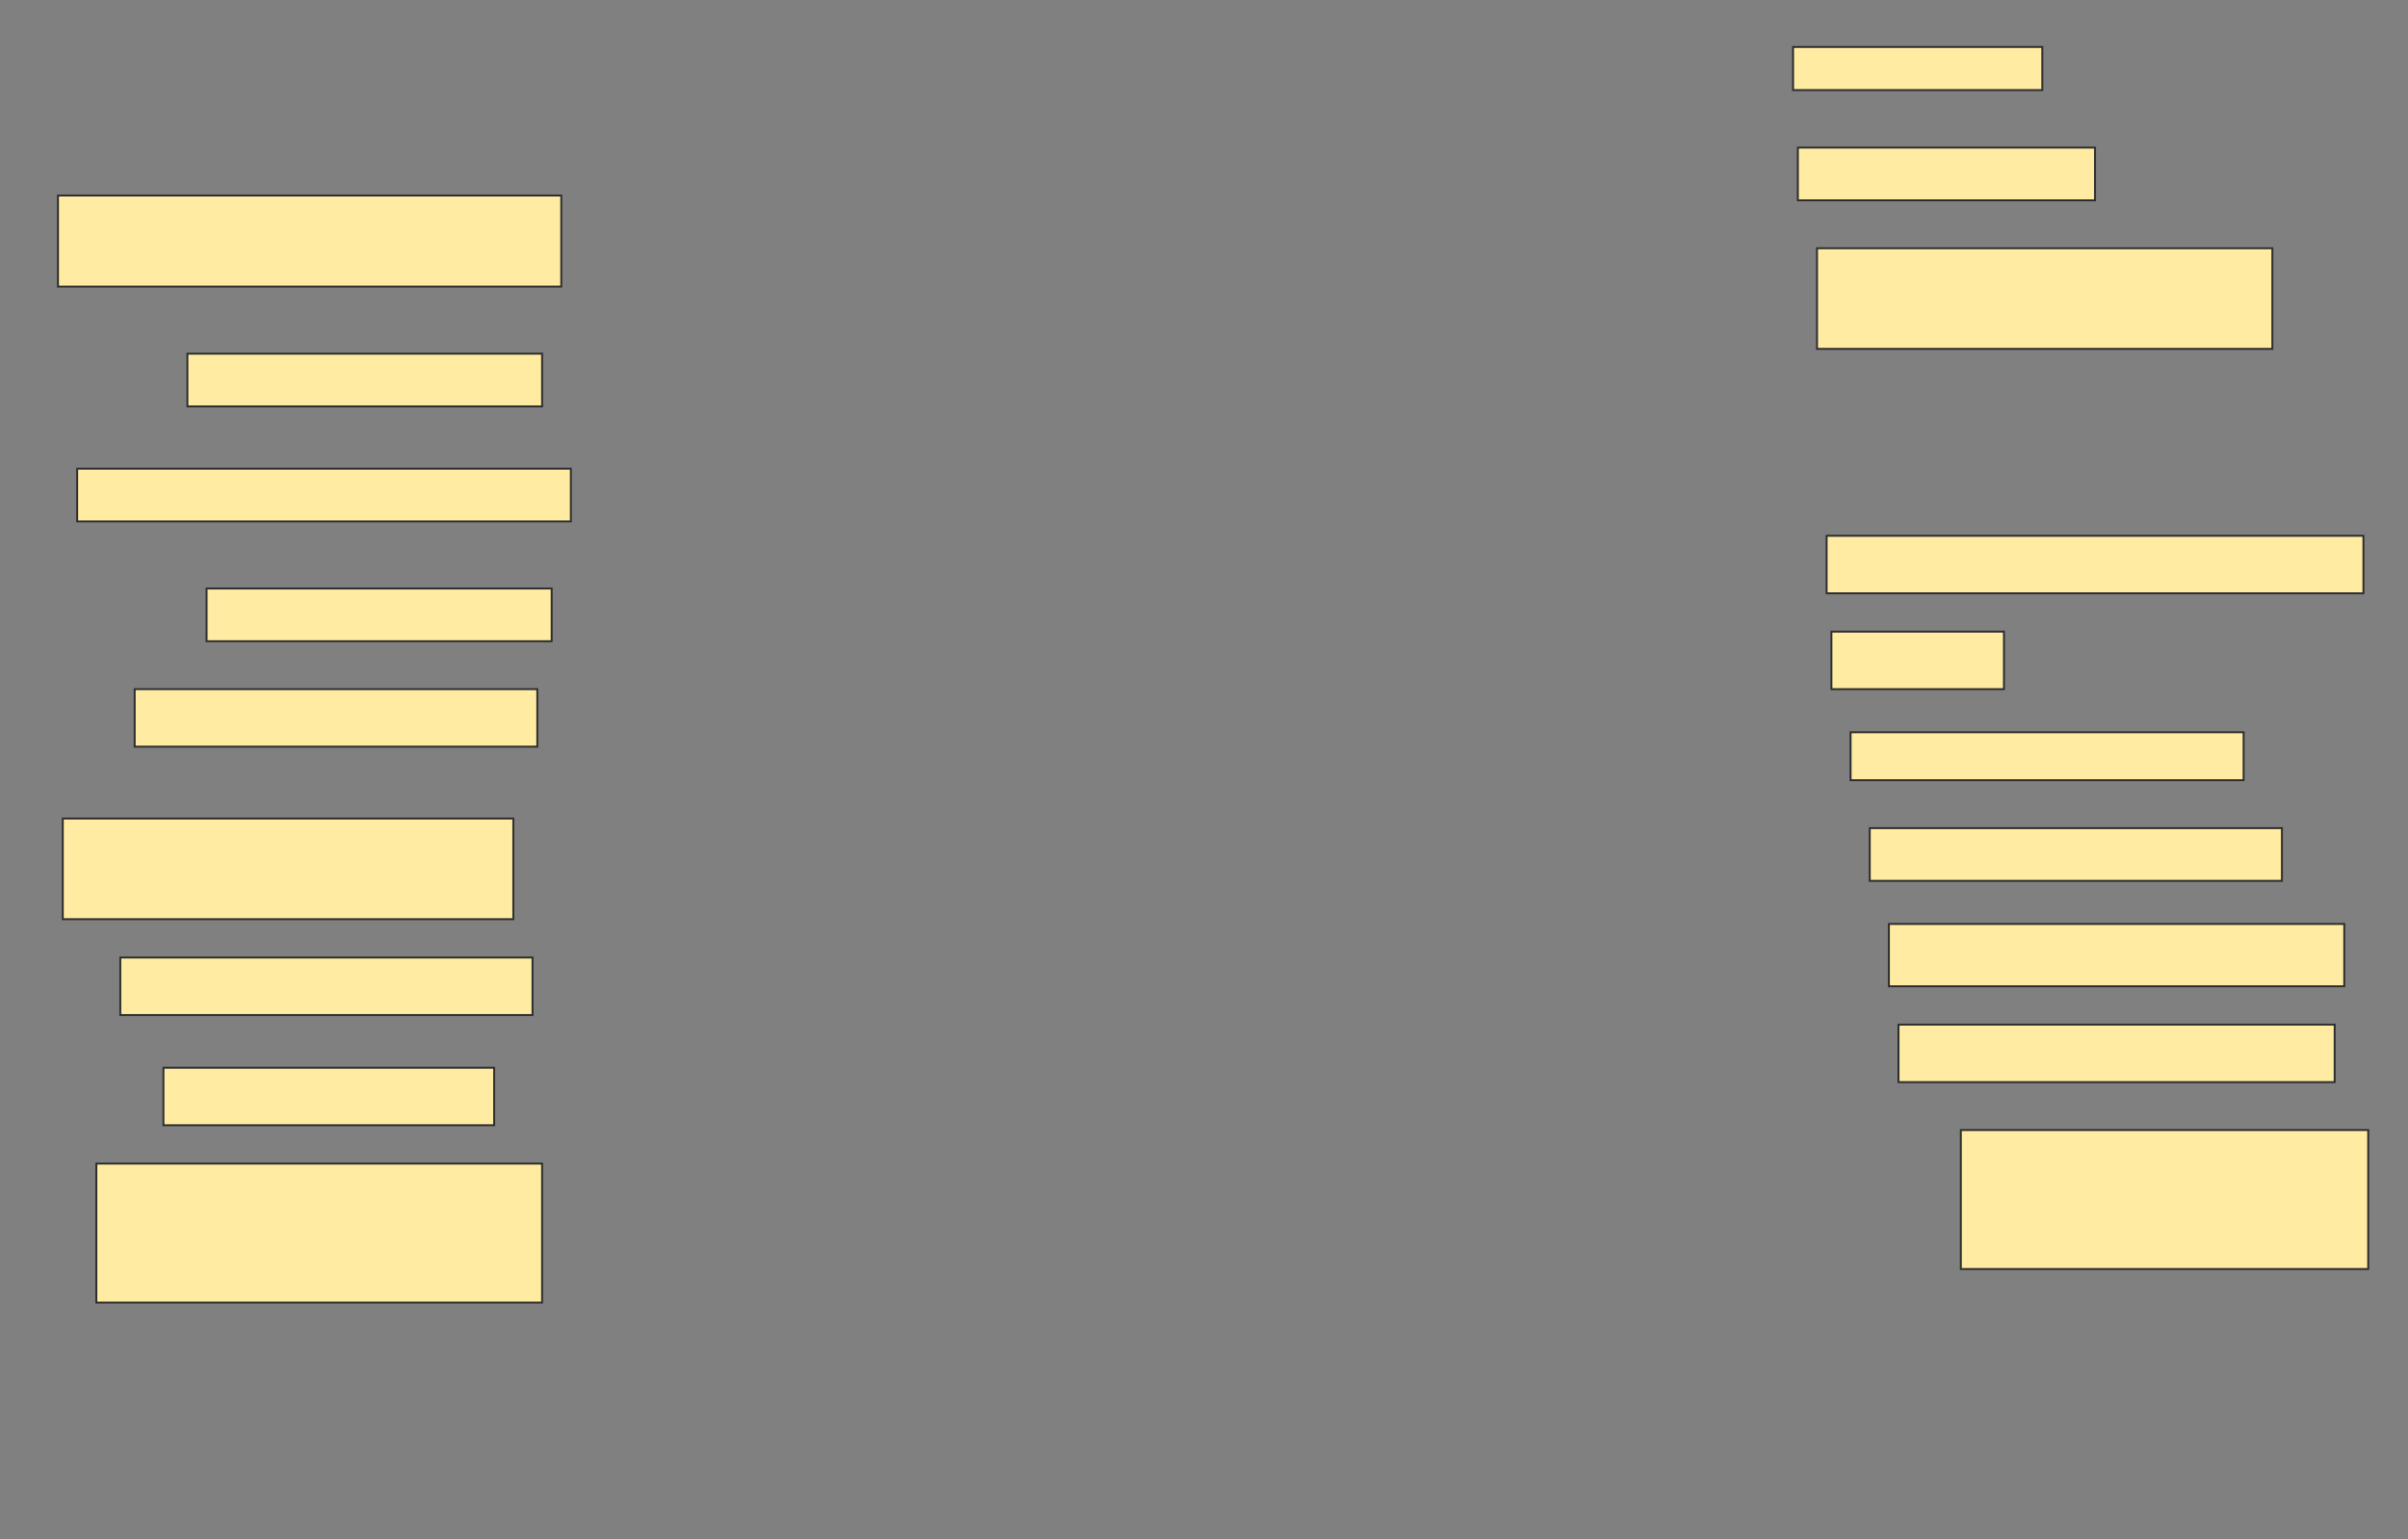 <svg height="803" width="1256" xmlns="http://www.w3.org/2000/svg">
 <rect width="100%" height="100%" fill="#808080" stroke="none"/>
 <!-- Created with Image Occlusion Enhanced -->
 <g>
  <title>Labels</title>
 </g>
 <g>
  <title>Masks</title>
  <rect fill="#FFEBA2" height="22.5" id="859a8e29738e448f9289daa9f4ac93c0-ao-1" stroke="#2D2D2D" width="130" x="935.25" y="24.5"/>
  <rect fill="#FFEBA2" height="47.5" id="859a8e29738e448f9289daa9f4ac93c0-ao-2" stroke="#2D2D2D" width="262.5" x="30.25" y="102"/>
  <rect fill="#FFEBA2" height="27.5" id="859a8e29738e448f9289daa9f4ac93c0-ao-3" stroke="#2D2D2D" width="155" x="937.75" y="77"/>
  <rect fill="#FFEBA2" height="52.5" id="859a8e29738e448f9289daa9f4ac93c0-ao-4" stroke="#2D2D2D" width="237.5" x="947.75" y="129.5"/>
  <rect fill="#FFEBA2" height="27.5" id="859a8e29738e448f9289daa9f4ac93c0-ao-5" stroke="#2D2D2D" width="185" x="97.75" y="184.5"/>
  
  <rect fill="#FFEBA2" height="27.5" id="859a8e29738e448f9289daa9f4ac93c0-ao-7" stroke="#2D2D2D" width="257.5" x="40.25" y="244.5"/>
  <rect fill="#FFEBA2" height="30" id="859a8e29738e448f9289daa9f4ac93c0-ao-8" stroke="#2D2D2D" width="280" x="952.75" y="279.5"/>
  <rect fill="#FFEBA2" height="27.5" id="859a8e29738e448f9289daa9f4ac93c0-ao-9" stroke="#2D2D2D" width="180" x="107.75" y="307"/>
  <rect fill="#FFEBA2" height="30" id="859a8e29738e448f9289daa9f4ac93c0-ao-10" stroke="#2D2D2D" width="90" x="955.25" y="329.5"/>
  <rect fill="#FFEBA2" height="30" id="859a8e29738e448f9289daa9f4ac93c0-ao-11" stroke="#2D2D2D" width="210" x="70.25" y="359.5"/>
  <rect fill="#FFEBA2" height="25" id="859a8e29738e448f9289daa9f4ac93c0-ao-12" stroke="#2D2D2D" width="205" x="965.25" y="382"/>
  <rect fill="#FFEBA2" height="52.5" id="859a8e29738e448f9289daa9f4ac93c0-ao-13" stroke="#2D2D2D" width="235" x="32.75" y="427"/>
  <rect fill="#FFEBA2" height="27.5" id="859a8e29738e448f9289daa9f4ac93c0-ao-14" stroke="#2D2D2D" width="215" x="975.25" y="432"/>
  <rect fill="#FFEBA2" height="32.5" id="859a8e29738e448f9289daa9f4ac93c0-ao-15" stroke="#2D2D2D" width="237.5" x="985.25" y="482"/>
  <rect fill="#FFEBA2" height="30" id="859a8e29738e448f9289daa9f4ac93c0-ao-16" stroke="#2D2D2D" width="215" x="62.75" y="499.5"/>
  <rect fill="#FFEBA2" height="30" id="859a8e29738e448f9289daa9f4ac93c0-ao-17" stroke="#2D2D2D" width="227.5" x="990.25" y="534.5"/>
  <rect fill="#FFEBA2" height="30" id="859a8e29738e448f9289daa9f4ac93c0-ao-18" stroke="#2D2D2D" width="172.5" x="85.25" y="557"/>
  <rect fill="#FFEBA2" height="72.5" id="859a8e29738e448f9289daa9f4ac93c0-ao-19" stroke="#2D2D2D" width="212.5" x="1022.75" y="589.5"/>
  <rect fill="#FFEBA2" height="72.5" id="859a8e29738e448f9289daa9f4ac93c0-ao-20" stroke="#2D2D2D" width="232.5" x="50.25" y="607"/>
 </g>
</svg>